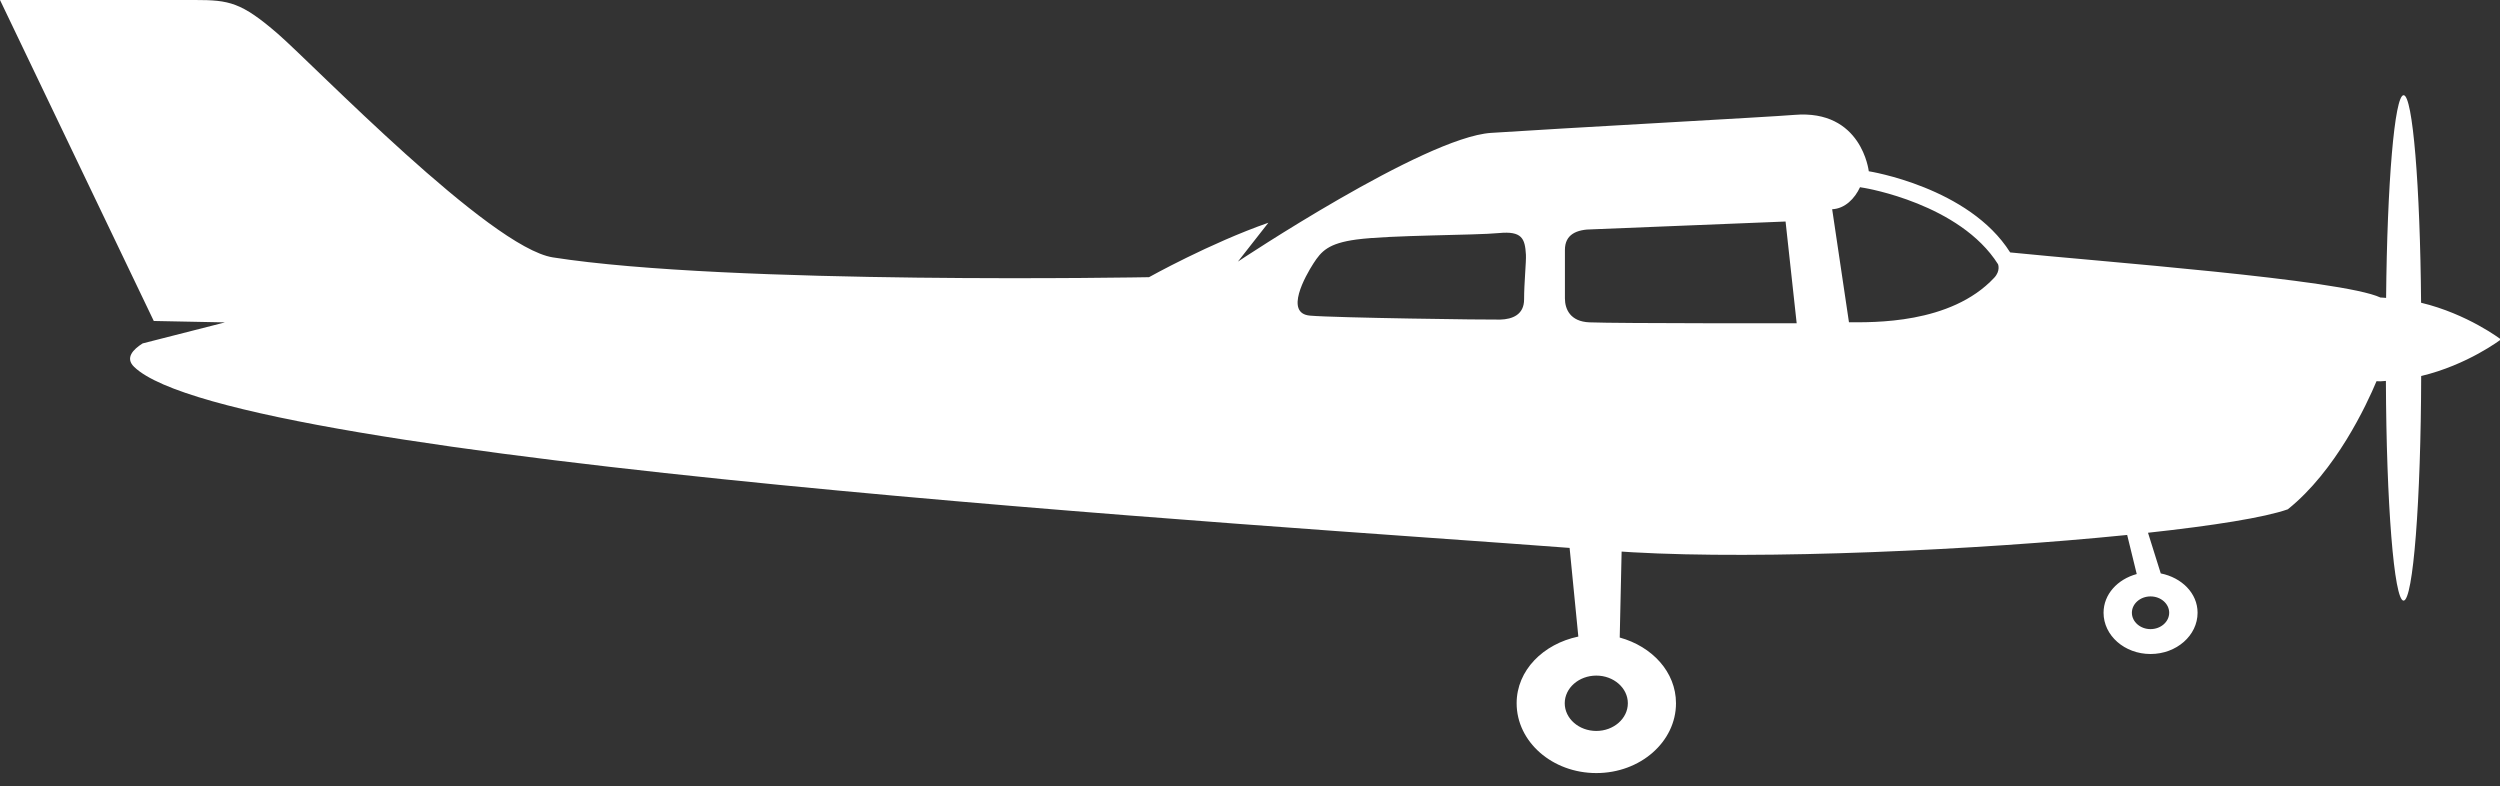 <?xml version="1.0" encoding="UTF-8"?>
<svg width="159px" height="50px" viewBox="0 0 159 50" version="1.1" xmlns="http://www.w3.org/2000/svg" xmlns:xlink="http://www.w3.org/1999/xlink">
    <rect x="0" y="0" width="159" height="50" fill="#333333" stroke="none"/>
    <!-- Generator: Sketch 52.2 (67145) - http://www.bohemiancoding.com/sketch -->
    <title>Artboard</title>
    <desc>Created with Sketch.</desc>
    <g id="Artboard" stroke="none" stroke-width="1" fill="none" fill-rule="evenodd">
        <path d="M153.981,19.254 C153.922,11.851 153.451,6.054 152.87,6.054 C152.293,6.054 151.823,11.693 151.756,18.947 C151.629,18.942 151.518,18.921 151.391,18.921 C148.939,17.771 133.408,16.624 127.846,16.054 C125.23,11.898 118.854,10.892 118.854,10.892 C118.854,10.892 118.416,6.942 114.117,7.307 C112.649,7.434 99.071,8.168 94.823,8.452 C90.574,8.741 78.731,16.638 78.731,16.638 L80.669,14.166 C76.946,15.467 73.077,17.629 73.077,17.629 C73.077,17.629 46.372,18.126 35.162,16.37 C31.154,15.741 19.983,4.159 17.672,2.151 C15.352,0.144 14.578,0 12.406,0 C11.212,0 5.19,0 0,0 C2.669,5.557 8.119,16.964 9.78,20.414 L14.309,20.504 L9.074,21.84 C8.463,22.224 7.939,22.765 8.533,23.336 C14.843,29.414 81.213,33.43 99.827,34.847 L100.382,40.485 C98.151,40.954 96.458,42.628 96.458,44.727 C96.458,47.181 98.728,49.167 101.527,49.167 C104.322,49.167 106.593,47.181 106.593,44.727 C106.593,42.739 105.075,41.115 103.014,40.547 L103.135,35.08 C103.363,35.093 103.613,35.111 103.814,35.124 C112.106,35.6 125.693,34.992 135.288,34.023 L135.896,36.509 C134.678,36.841 133.786,37.796 133.786,38.971 C133.786,40.418 135.121,41.595 136.773,41.595 C138.429,41.595 139.766,40.416 139.766,38.971 C139.766,37.726 138.757,36.736 137.424,36.469 L136.613,33.883 C140.768,33.431 144.023,32.914 145.505,32.392 C148.562,29.945 150.518,25.745 151.147,24.244 C151.227,24.244 151.305,24.252 151.388,24.252 C151.512,24.252 151.623,24.228 151.743,24.226 C151.771,31.998 152.261,38.201 152.867,38.201 C153.478,38.201 153.969,31.838 153.987,23.914 C156.939,23.21 159.059,21.588 159.059,21.588 C159.059,21.588 156.936,19.963 153.981,19.254 Z M96.932,19.041 C96.932,20.01 96.197,20.305 95.411,20.326 C94.68,20.344 84.949,20.215 83.314,20.074 C81.679,19.93 83.021,17.552 83.534,16.755 C84.037,15.976 84.481,15.475 86.268,15.234 C88.397,14.947 93.861,14.968 95.328,14.823 C96.796,14.682 96.991,15.164 97.049,16.203 C97.073,16.641 96.932,18.002 96.932,19.041 Z M103.531,44.727 C103.531,45.701 102.627,46.488 101.525,46.488 C100.42,46.488 99.517,45.701 99.517,44.727 C99.517,43.755 100.42,42.968 101.525,42.968 C102.627,42.967 103.531,43.754 103.531,44.727 Z M101.087,20.501 C99.866,20.452 99.529,19.658 99.529,18.98 C99.529,18.299 99.529,16.862 99.529,15.891 C99.529,14.921 100.251,14.584 101.299,14.584 L113.562,14.089 L114.268,20.558 C114.266,20.558 102.992,20.577 101.087,20.501 Z M126.833,17.664 C124.057,20.64 119.065,20.496 117.594,20.496 L116.526,13.308 C117.335,13.269 117.961,12.64 118.303,11.895 L118.315,11.911 L118.58,11.954 C118.635,11.965 124.655,12.963 127.075,16.805 C127.075,16.803 127.246,17.223 126.833,17.664 Z M136.773,37.932 C137.432,37.932 137.96,38.399 137.96,38.971 C137.96,39.542 137.43,40.012 136.773,40.012 C136.122,40.012 135.588,39.544 135.588,38.971 C135.588,38.398 136.122,37.932 136.773,37.932 Z" id="Shape" fill="#FFFFFF" fill-rule="nonzero"></path>
    </g>
</svg>